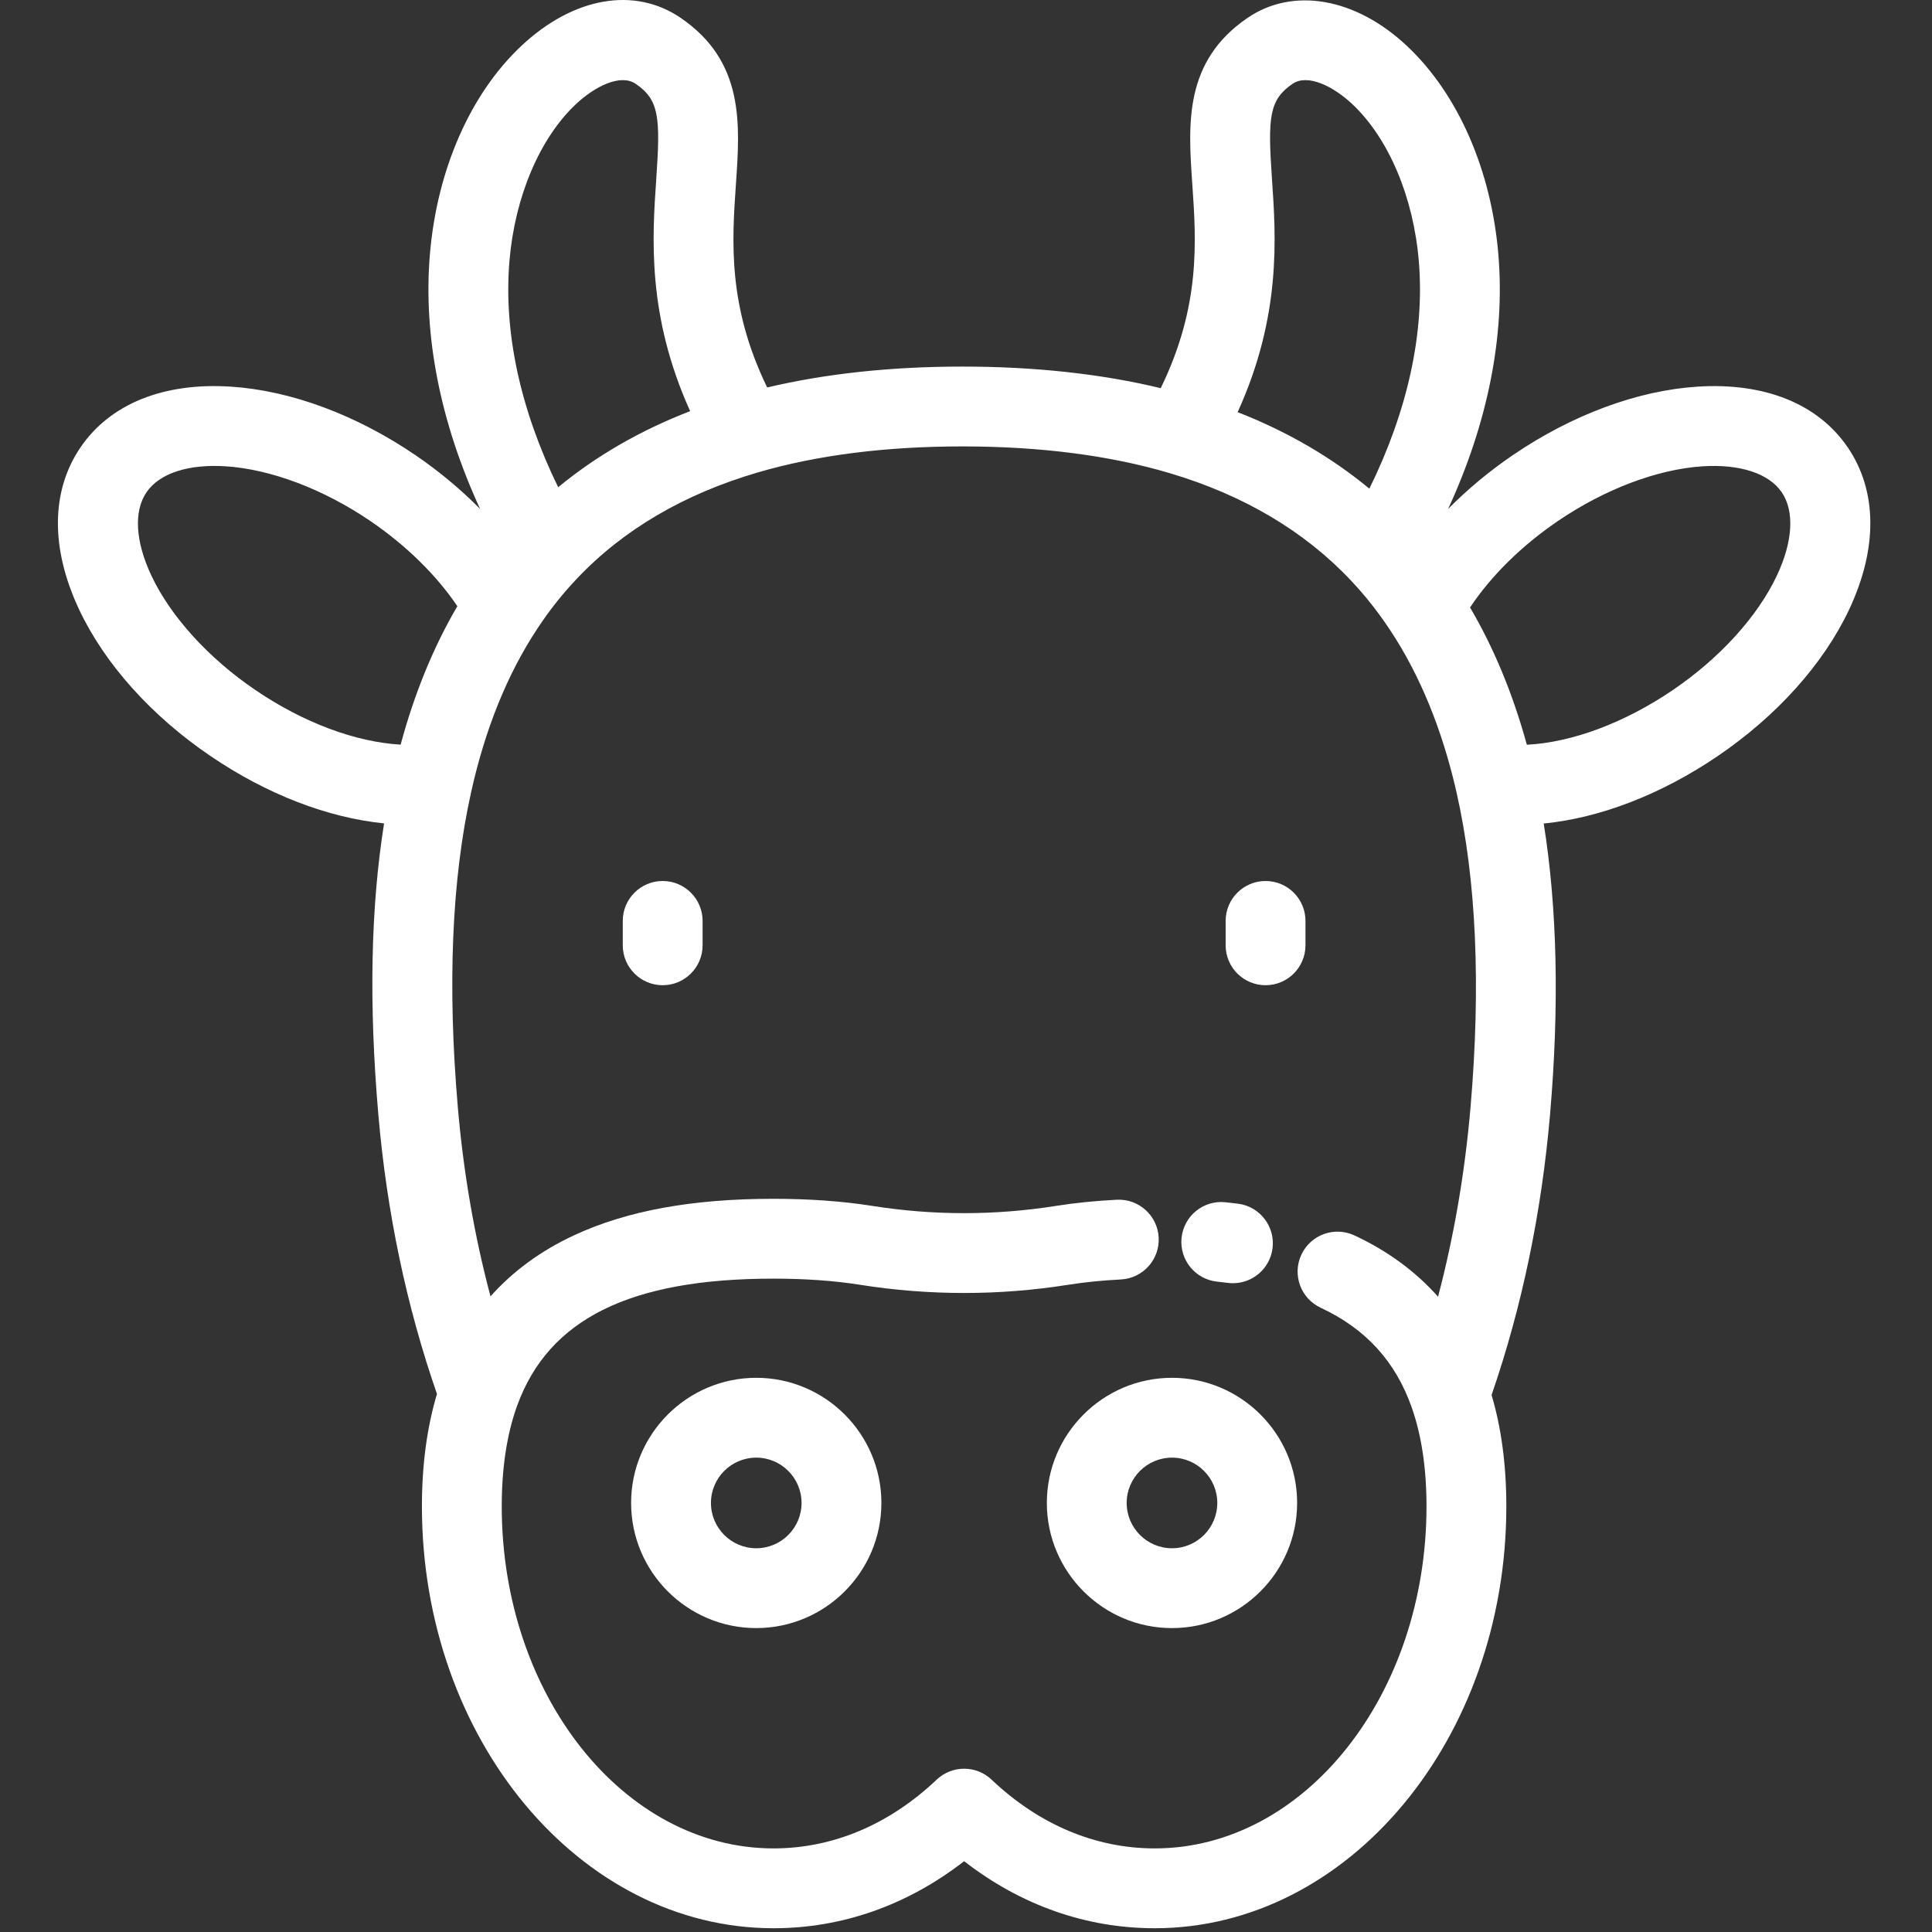 <?xml version="1.0" encoding="UTF-8" standalone="no"?>
<!DOCTYPE svg PUBLIC "-//W3C//DTD SVG 1.1//EN" "http://www.w3.org/Graphics/SVG/1.1/DTD/svg11.dtd">
<svg width="100%" height="100%" viewBox="0 0 513 513" version="1.1" xmlns="http://www.w3.org/2000/svg" xmlns:xlink="http://www.w3.org/1999/xlink" xml:space="preserve" xmlns:serif="http://www.serif.com/" style="fill-rule:evenodd;clip-rule:evenodd;stroke-linejoin:round;stroke-miterlimit:2;">
    <rect x="0" y="0" width="513" height="513" fill="#333333" stroke="none"/>
    <g>
        <g>
            <path d="M490.638,118.806C482.774,107.241 468.585,101.507 450.682,102.668C434.818,103.695 417.448,110.134 401.774,120.799C395.463,125.09 389.649,129.937 384.518,135.14C395.043,112.291 399.647,89.273 397.869,67.701C396.011,45.176 387.158,24.943 373.578,12.191C359.966,-0.592 343.353,-3.512 331.254,4.753C314.34,16.308 315.481,32.842 316.586,48.833C317.642,64.132 318.823,81.277 308.205,103.067C292.414,99.268 274.749,97.338 255.538,97.338C236.641,97.338 219.256,99.207 203.707,102.883C193.179,81.175 194.359,64.082 195.413,48.828C196.518,32.84 197.661,16.307 180.745,4.75C168.478,-3.623 152.276,-0.789 138.468,12.151C124.908,24.859 116.045,45.033 114.152,67.503C112.329,89.13 116.926,112.225 127.485,135.146C122.353,129.943 116.541,125.092 110.231,120.799C94.555,110.134 77.185,103.694 61.321,102.667C43.419,101.501 29.231,107.239 21.367,118.802C13.5,130.362 13.38,145.663 21.029,161.888C27.81,176.271 40.176,190.062 55.847,200.719C70.827,210.918 87.014,217.123 101.98,218.635C98.428,241.088 97.925,266.475 100.447,295.801C102.691,321.878 107.934,346.861 116.027,370.131C113.374,378.981 112.031,388.996 112.031,399.967C112.031,461.743 153.914,512.001 205.395,512.001C223.636,512.001 240.961,505.878 256.002,494.2C271.043,505.879 288.368,512.001 306.609,512.001C358.089,512.001 399.973,461.743 399.973,399.967C399.973,389.084 398.656,379.16 396.056,370.405C404.106,347.096 409.334,322.022 411.59,295.8C414.067,267.001 413.489,241.137 409.902,218.668C424.864,217.191 441.089,210.973 456.153,200.723C471.829,190.063 484.197,176.272 490.977,161.889C498.624,145.665 498.503,130.363 490.638,118.806ZM337.733,47.374C336.608,31.094 337.001,26.5 343.211,22.257C347.255,19.495 354.093,22.969 359.068,27.644C368.725,36.712 375.334,52.339 376.744,69.443C378.309,88.429 373.771,109.068 363.606,129.753C353.468,121.372 341.776,114.573 328.631,109.436C340.25,83.857 338.817,63.079 337.733,47.374ZM135.274,69.284C136.711,52.227 143.324,36.651 152.962,27.619C157.931,22.962 164.752,19.501 168.791,22.255C175.001,26.498 175.393,31.09 174.267,47.366C173.185,63.013 171.757,83.708 183.252,109.17C170.061,114.265 158.345,121.027 148.212,129.372C138.15,108.756 133.68,88.195 135.274,69.284ZM106.38,197.723C94.46,197.052 80.54,191.89 67.769,183.194C55.362,174.758 45.313,163.697 40.199,152.849C35.943,143.82 35.465,135.758 38.89,130.724C42.312,125.691 49.986,123.173 59.949,123.818C71.915,124.593 85.895,129.879 98.305,138.323C107.829,144.803 115.862,152.697 121.438,160.96C115.078,171.821 110.037,184.137 106.38,197.723ZM390.469,293.982C388.97,311.395 386.077,328.241 381.842,344.312C375.869,337.596 368.457,332.146 359.627,328.031C354.321,325.557 348.016,327.856 345.544,333.161C343.072,338.467 345.368,344.772 350.675,347.244C362.653,352.826 370.568,361.505 374.876,373.786C377.463,381.138 378.775,389.947 378.775,399.967C378.775,450.055 346.402,490.804 306.608,490.804C290.869,490.804 275.891,484.491 263.293,472.548C259.205,468.672 252.798,468.672 248.709,472.548C236.111,484.492 221.133,490.804 205.394,490.804C165.602,490.804 133.227,450.055 133.227,399.967C133.227,389.962 134.544,381.147 137.131,373.762C137.209,373.556 137.291,373.352 137.356,373.14C145.731,350.205 167.364,339.513 205.393,339.513C213.806,339.513 221.536,340.063 228.373,341.147C246.705,344.048 265.295,344.048 283.632,341.147C287.958,340.46 292.663,339.984 297.616,339.733C303.462,339.436 307.961,334.456 307.663,328.61C307.365,322.764 302.368,318.259 296.541,318.563C290.838,318.852 285.376,319.408 280.314,320.211C264.179,322.763 247.818,322.763 231.69,320.211C223.762,318.953 214.915,318.315 205.393,318.315C183.817,318.315 166.519,321.471 152.513,327.964C143.664,332.067 136.234,337.507 130.241,344.218C125.967,328.157 123.057,311.342 121.564,293.983C118.775,261.564 119.96,233.441 125.091,210.381C128.814,193.545 134.743,178.909 142.732,166.847C145.828,162.137 149.309,157.734 153.103,153.737C165.382,140.706 181.587,131.183 201.264,125.431C216.921,120.855 235.181,118.535 255.537,118.535C276.184,118.535 294.702,120.922 310.573,125.629C330.18,131.448 346.367,141.03 358.714,154.139C360.184,155.687 361.607,157.301 362.948,158.935C365.126,161.589 367.184,164.382 369.085,167.263C377.016,179.203 382.963,193.722 386.755,210.412C391.998,233.547 393.248,261.664 390.469,293.982ZM471.801,152.851C466.687,163.699 456.639,174.758 444.228,183.198C431.333,191.975 417.345,197.147 405.421,197.751C401.72,184.271 396.667,172.054 390.338,161.297C395.931,152.901 404.042,144.89 413.694,138.327C426.105,129.883 440.084,124.597 452.05,123.822C462.015,123.18 469.687,125.695 473.11,130.73C476.537,135.758 476.059,143.822 471.801,152.851Z" style="fill:white;fill-rule:nonzero;"/>
        </g>
    </g>
    <g>
        <g>
            <path d="M328.712,319.612C327.608,319.472 326.494,319.345 325.373,319.228C319.547,318.619 314.341,322.852 313.737,328.674C313.131,334.495 317.361,339.705 323.182,340.31C324.143,340.41 325.1,340.52 326.047,340.641C326.5,340.698 326.949,340.726 327.393,340.726C332.653,340.726 337.217,336.813 337.894,331.458C338.629,325.651 334.518,320.348 328.712,319.612Z" style="fill:white;fill-rule:nonzero;"/>
        </g>
    </g>
    <g>
        <g>
            <path d="M200.806,365.846C182.484,365.846 167.577,380.752 167.577,399.074C167.577,417.396 182.483,432.303 200.806,432.303C219.129,432.303 234.033,417.397 234.033,399.074C234.033,380.751 219.127,365.846 200.806,365.846ZM200.806,411.105C194.172,411.105 188.775,405.708 188.775,399.074C188.775,392.44 194.172,387.044 200.806,387.044C207.44,387.044 212.836,392.441 212.836,399.074C212.836,405.708 207.439,411.105 200.806,411.105Z" style="fill:white;fill-rule:nonzero;"/>
        </g>
    </g>
    <g>
        <g>
            <path d="M311.196,365.846C292.874,365.846 277.967,380.752 277.967,399.074C277.967,417.396 292.873,432.303 311.196,432.303C329.519,432.303 344.423,417.397 344.423,399.074C344.423,380.751 329.518,365.846 311.196,365.846ZM311.196,411.105C304.562,411.105 299.165,405.708 299.165,399.074C299.165,392.44 304.563,387.044 311.196,387.044C317.83,387.044 323.226,392.441 323.226,399.074C323.225,405.708 317.83,411.105 311.196,411.105Z" style="fill:white;fill-rule:nonzero;"/>
        </g>
    </g>
    <g>
        <g>
            <path d="M175.96,233.93C170.106,233.93 165.361,238.675 165.361,244.529L165.361,251.003C165.361,256.857 170.106,261.602 175.96,261.602C181.814,261.602 186.559,256.857 186.559,251.003L186.559,244.529C186.558,238.675 181.813,233.93 175.96,233.93Z" style="fill:white;fill-rule:nonzero;"/>
        </g>
    </g>
    <g>
        <g>
            <path d="M336.041,233.93C330.188,233.93 325.442,238.675 325.442,244.529L325.442,251.003C325.442,256.857 330.188,261.602 336.041,261.602C341.894,261.602 346.64,256.857 346.64,251.003L346.64,244.529C346.64,238.675 341.895,233.93 336.041,233.93Z" style="fill:white;fill-rule:nonzero;"/>
        </g>
    </g>
</svg>
